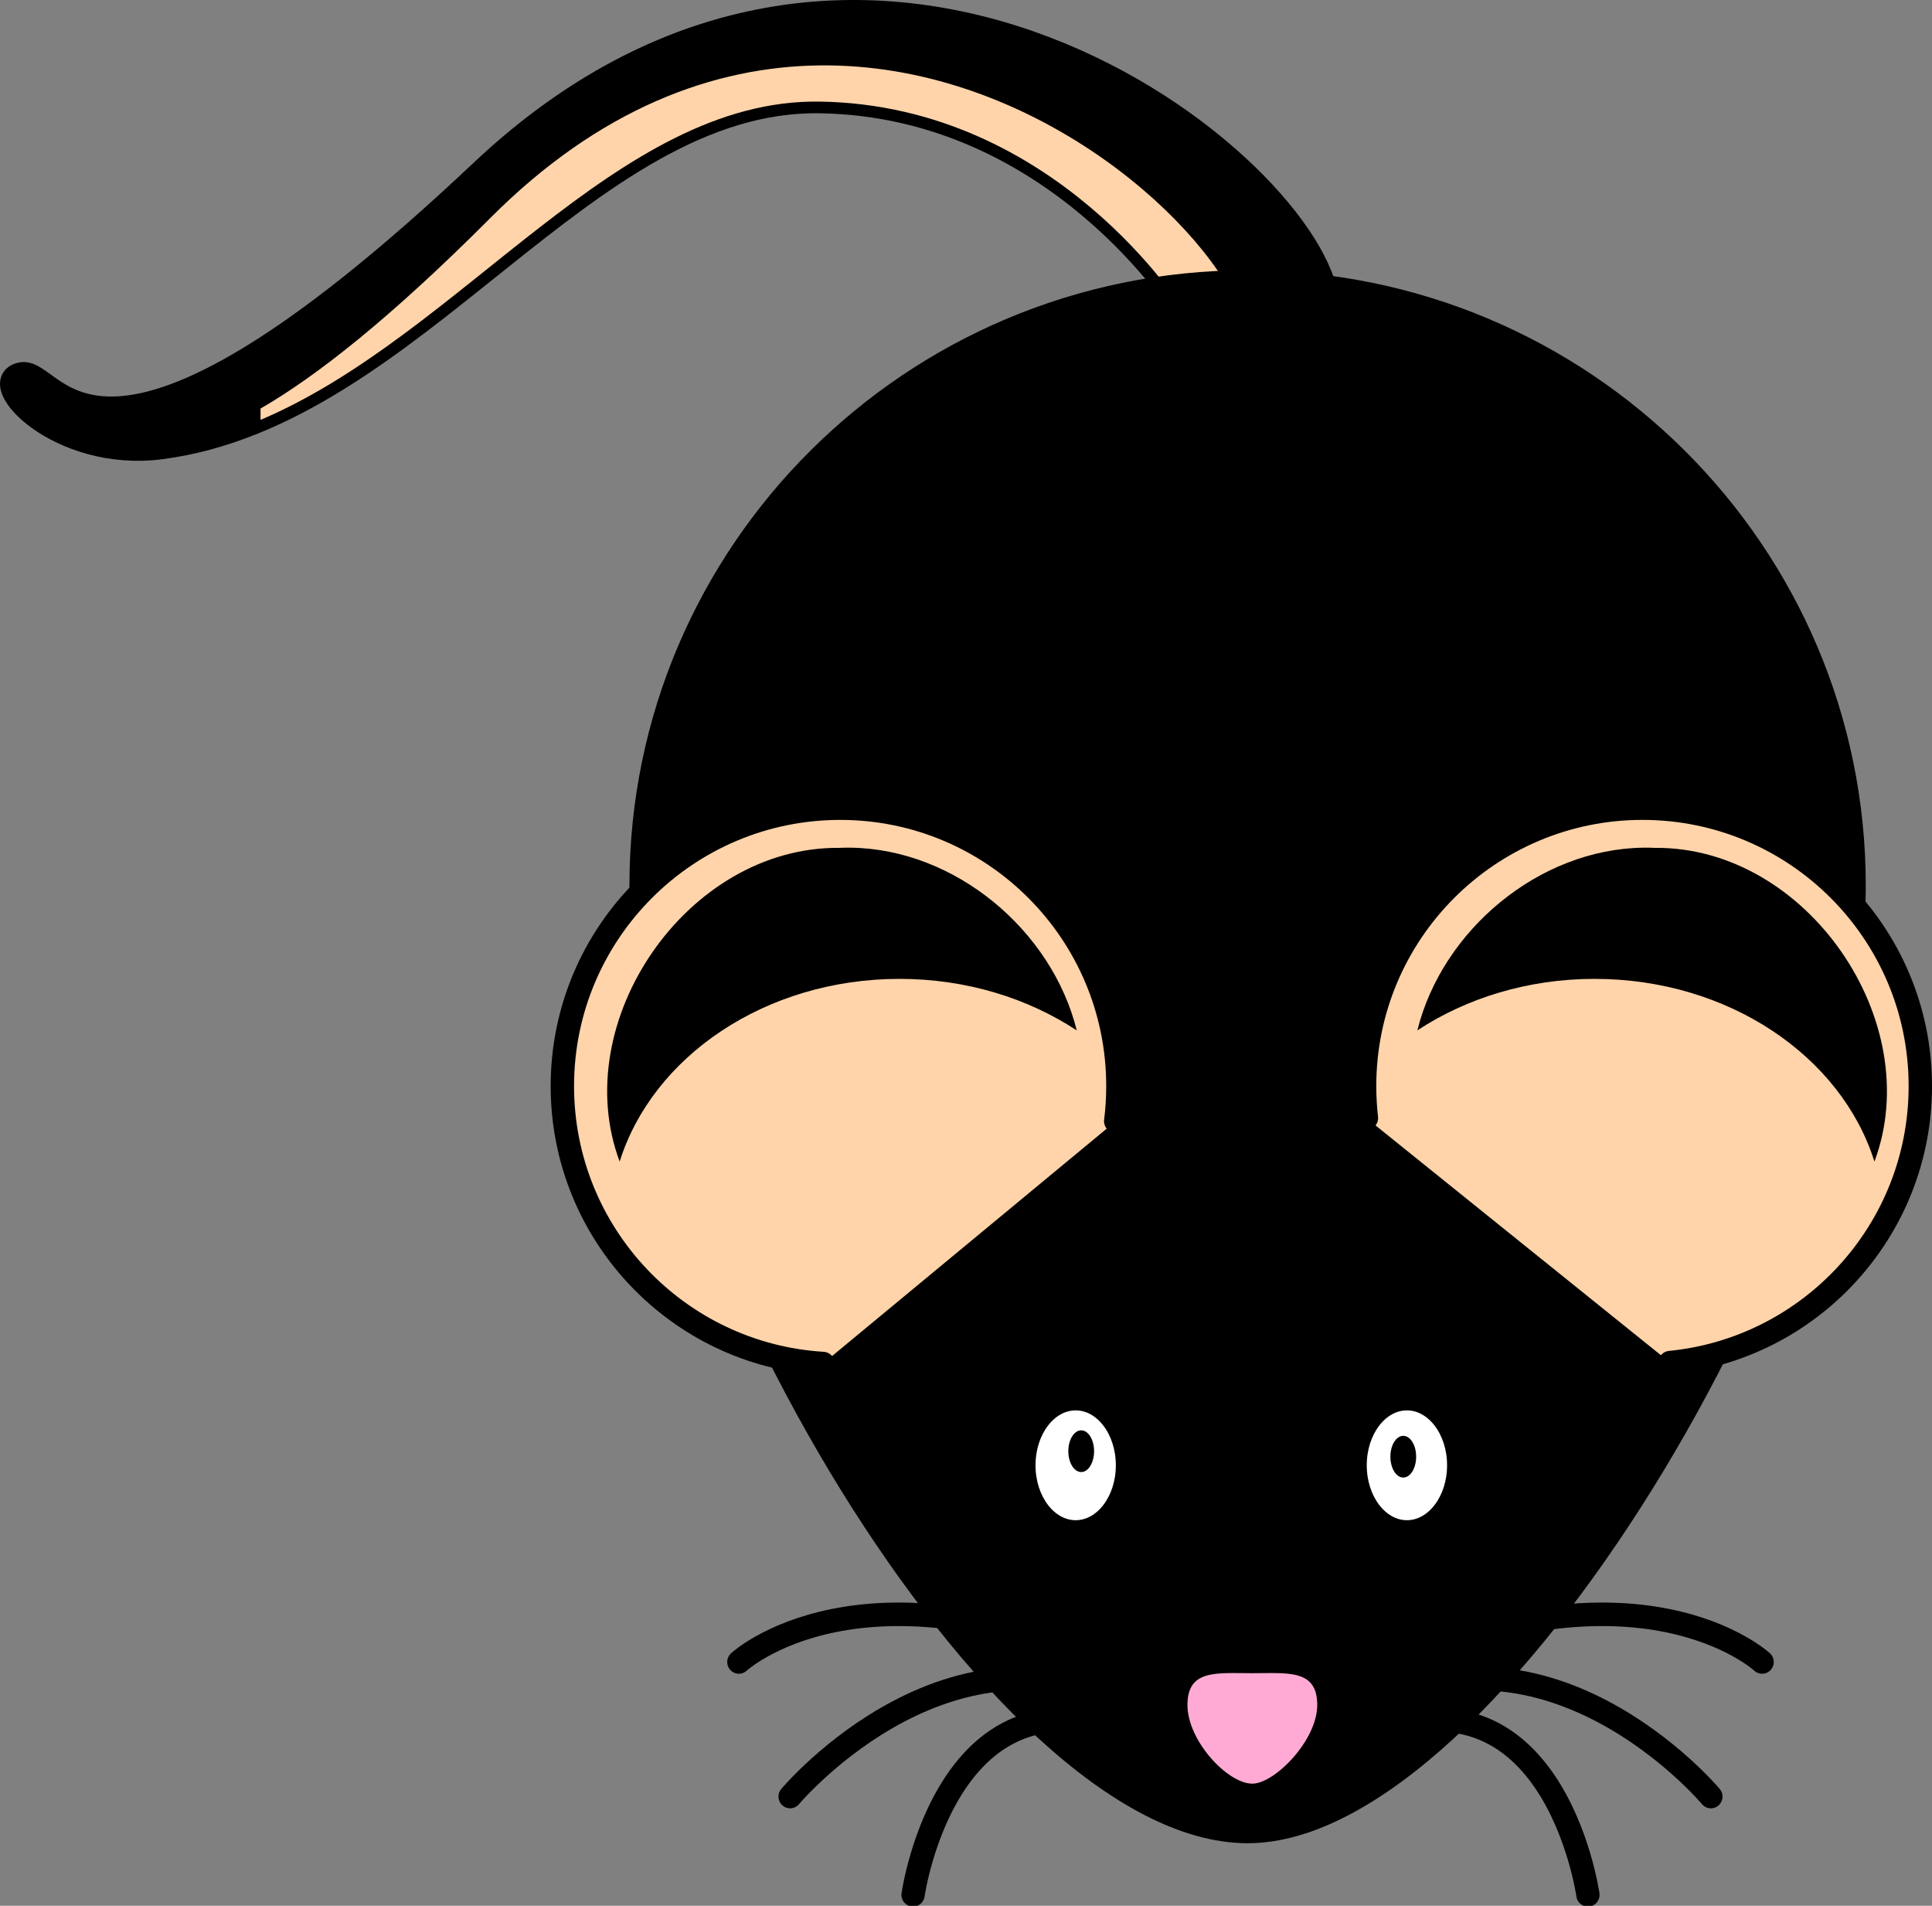 <?xml version="1.0" encoding="UTF-8" standalone="no"?>
<svg width="330.48" xmlns="http://www.w3.org/2000/svg" height="325.95">
 <rect width="100%" height="100%" fill="#808080" stroke="none"/>
 <g stroke-width="4" fill-rule="evenodd">
  <path id="path3264" stroke="#000" d="m227.13 51.998c-1.889-23.292-78.061-85.615-144.79-22.663s-72.395 33.365-78.69 34.624c-6.295 1.259 6.266 14.893 23.922 12.59 43.437-5.666 72.395-59.804 112.68-59.175 40.598 0.634 62.323 35.883 62.323 35.883l24.551-1.259z"/>
  <path id="path2407" fill="#ffd4aa" d="m140.19 11.188c-18.054 0.209-37.59 7.32-56.281 26.062-17.21 17.257-29.88 27.168-39.344 32.625v1.938c34.528-14.648 60.886-54.981 95.688-54.438 40.598 0.634 62.312 35.875 62.312 35.875l9.438-0.469c-7.283-16.49-36.785-41.999-71.812-41.594z"/>
 </g>
 <g stroke-linecap="round">
  <g stroke-width="4">
   <path id="path2383" stroke="#000" d="m317.15 151.46c0 56.989-62.117 161.79-103.74 161.79-42.791 0-103.74-104.8-103.74-161.79 0-56.989 46.476-103.24 103.74-103.24 57.265 0 103.74 46.252 103.74 103.24z"/>
   <path id="path3397" d="m315.76 134.61c0.248 2.919 0.375 5.861 0.375 8.844 0 56.989-61.795 161.81-103.22 161.81-38.84-0-92.731-87.18-101.91-145.75 5.111 58.247 62.258 153.75 102.91 153.75 41.424 0 103.22-104.82 103.22-161.81 0-5.739-0.473-11.359-1.375-16.844z"/>
   <g stroke="#000" fill="#ffd4aa">
    <path id="path2386" d="m285.67 233.04c24.03-2.365 42.812-22.633 42.812-47.281 0-26.236-21.295-47.531-47.531-47.531s-47.531 21.295-47.531 47.531c0 1.844 0.108 3.679 0.312 5.469"/>
    <path id="path2388" d="m190.85 191.76c0.247-1.962 0.375-3.971 0.375-6 0-26.236-21.264-47.531-47.5-47.531s-47.531 21.295-47.531 47.531c0 25.256 19.714 45.929 44.594 47.438"/>
   </g>
  </g>
  <g stroke-width="2">
   <path id="path2390" fill="#ffaad4" d="m225.32 291.6c0 6.127-7.335 13.462-11.1 13.462-4.238 0-11.1-7.335-11.1-13.462 0-6.127 4.973-5.432 11.1-5.432s11.1-0.695 11.1 5.432z"/>
   <g stroke="#000" fill="#fff">
    <path id="path2397" d="m191.87 250.61c0.002 5.738-3.522 10.392-7.869 10.392s-7.871-4.653-7.869-10.392c-0.002-5.738 3.522-10.392 7.869-10.392s7.871 4.653 7.869 10.392z"/>
    <path id="path2399" d="m248.53 250.61c0.002 5.738-3.522 10.392-7.869 10.392s-7.871-4.653-7.869-10.392c-0.002-5.738 3.522-10.392 7.869-10.392s7.871 4.653 7.869 10.392z"/>
   </g>
   <path id="path2401" d="m187.15 248.2c0.001 1.97-0.986 3.567-2.203 3.567s-2.204-1.598-2.203-3.567c-0.001-1.97 0.986-3.567 2.203-3.567s2.204 1.598 2.203 3.567z"/>
   <path id="path2403" d="m242.24 249.14c0.001 1.97-0.986 3.567-2.203 3.567s-2.204-1.598-2.203-3.567c-0.001-1.97 0.986-3.567 2.203-3.567s2.204 1.598 2.203 3.567z"/>
   <path id="path2427" d="m281.07 144.98c-17.83 0.251-34.358 14.095-38.625 31.25 8.381-5.513 18.898-8.812 30.312-8.812 22.94-0 42.241 13.271 47.875 31.25 8.972-23.957-11.562-53.861-37.5-53.656-0.69-0.031-1.375-0.041-2.062-0.031z"/>
  </g>
  <g stroke-width="2.86" stroke="#000" fill="none">
   <g id="g3221" externalResourcesRequired="false" transform="matrix(1.392 0 0 1.406 -239.25 -659.88)">
    <path id="path2445" d="m340.57 672.76c32.735-15.108 47.844-1.259 47.844-1.259"/>
    <path id="path2447" d="m337.42 678.43c23.922-15.108 44.696 9.443 44.696 9.443"/>
    <path id="path2449" d="m337.42 681.57c25.181-12.59 29.588 18.256 29.588 18.256"/>
   </g>
   <g id="g3384" externalResourcesRequired="false" transform="matrix(-1.392 0 0 1.406 667.06 -659.88)">
    <path id="path3386" d="m340.57 672.76c32.735-15.108 47.844-1.259 47.844-1.259"/>
    <path id="path3388" d="m337.42 678.43c23.922-15.108 44.696 9.443 44.696 9.443"/>
    <path id="path3390" d="m337.42 681.57c25.181-12.59 29.588 18.256 29.588 18.256"/>
   </g>
  </g>
  <path id="path3405" stroke-width="2" d="m145.56 144.98c17.83 0.251 34.358 14.095 38.625 31.25-8.381-5.513-18.898-8.812-30.312-8.812-22.94-0-42.241 13.271-47.875 31.25-8.972-23.957 11.562-53.861 37.5-53.656 0.69-0.031 1.375-0.041 2.062-0.031z"/>
 </g>
</svg>
